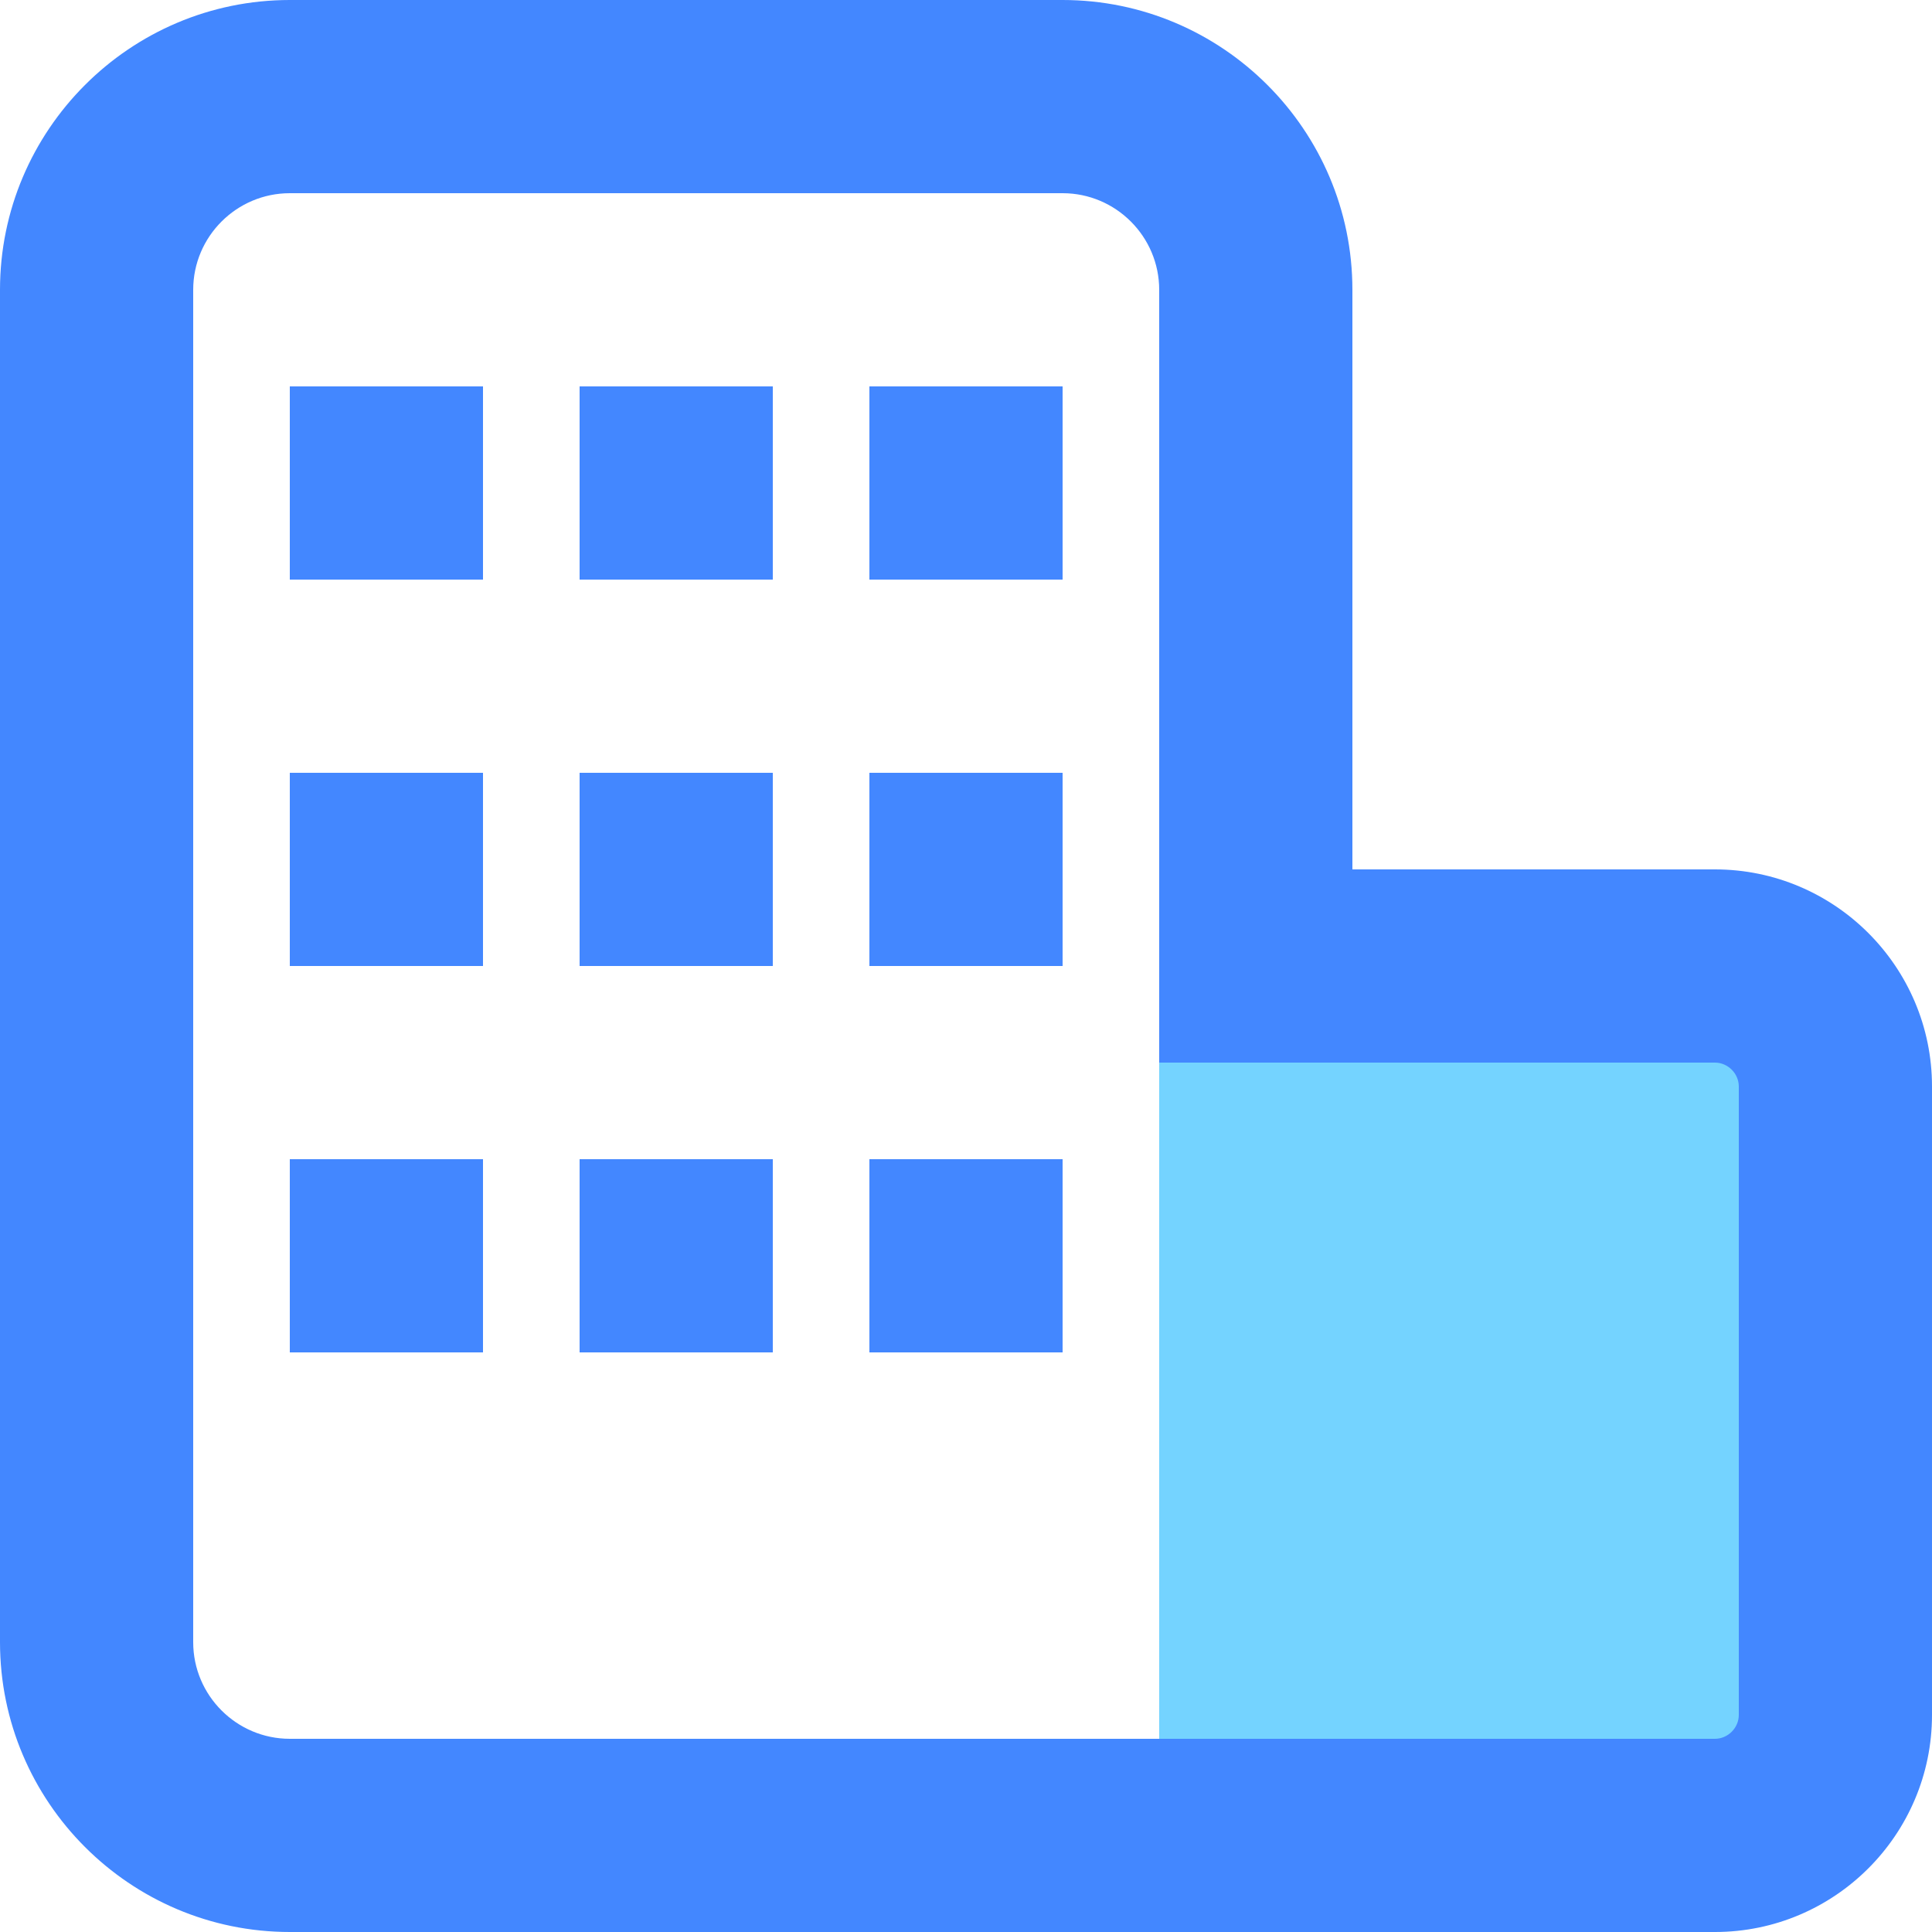 <?xml version="1.0" encoding="UTF-8"?>
<svg width="20px" height="20px" viewBox="0 0 20 20" version="1.1" xmlns="http://www.w3.org/2000/svg" xmlns:xlink="http://www.w3.org/1999/xlink">
    <!-- Generator: Sketch 51.2 (57519) - http://www.bohemiancoding.com/sketch -->
    <title></title>
    <desc>Created with Sketch.</desc>
    <defs></defs>
    <g id="Page-1" stroke="none" stroke-width="1" fill="none" fill-rule="evenodd">
        <g id="设计案例" transform="translate(-161, -802)">
            <g id="筛选项" transform="translate(90, 714)">
                <g id="空间" transform="translate(71, 88)">
                    <polygon id="Fill-1" fill="#74D3FF" points="12 18 18 18 18 11 12 11"></polygon>
                    <path d="M3,2 C2.449,2 2,2.449 2,3 L2,17 C2,17.551 2.449,18 3,18 L17.753,18 C17.887,18 18,17.887 18,17.753 L18,11.247 C18,11.113 17.887,11 17.753,11 L12,11 L12,3 C12,2.449 11.551,2 11,2 L3,2 Z M17.753,20 L3,20 C1.346,20 0,18.654 0,17 L0,3 C0,1.346 1.346,0 3,0 L11,0 C12.654,0 14,1.346 14,3 L14,9 L17.753,9 C18.992,9 20,10.008 20,11.247 L20,17.753 C20,18.992 18.992,20 17.753,20 Z" id="Fill-1" fill="#4387FF"></path>
                    <polygon id="Fill-3" fill="#4387FF" points="3 6 5 6 5 4 3 4"></polygon>
                    <polygon id="Fill-5" fill="#4387FF" points="6 6 8 6 8 4 6 4"></polygon>
                    <polygon id="Fill-6" fill="#4387FF" points="9 6 11 6 11 4 9 4"></polygon>
                    <polygon id="Fill-7" fill="#4387FF" points="3 10 5 10 5 8 3 8"></polygon>
                    <polygon id="Fill-8" fill="#4387FF" points="6 10 8 10 8 8 6 8"></polygon>
                    <polygon id="Fill-9" fill="#4387FF" points="9 10 11 10 11 8 9 8"></polygon>
                    <polygon id="Fill-10" fill="#4387FF" points="3 14 5 14 5 12 3 12"></polygon>
                    <polygon id="Fill-11" fill="#4387FF" points="6 14 8 14 8 12 6 12"></polygon>
                    <polygon id="Fill-12" fill="#4387FF" points="9 14 11 14 11 12 9 12"></polygon>
                </g>
            </g>
        </g>
    </g>
</svg>